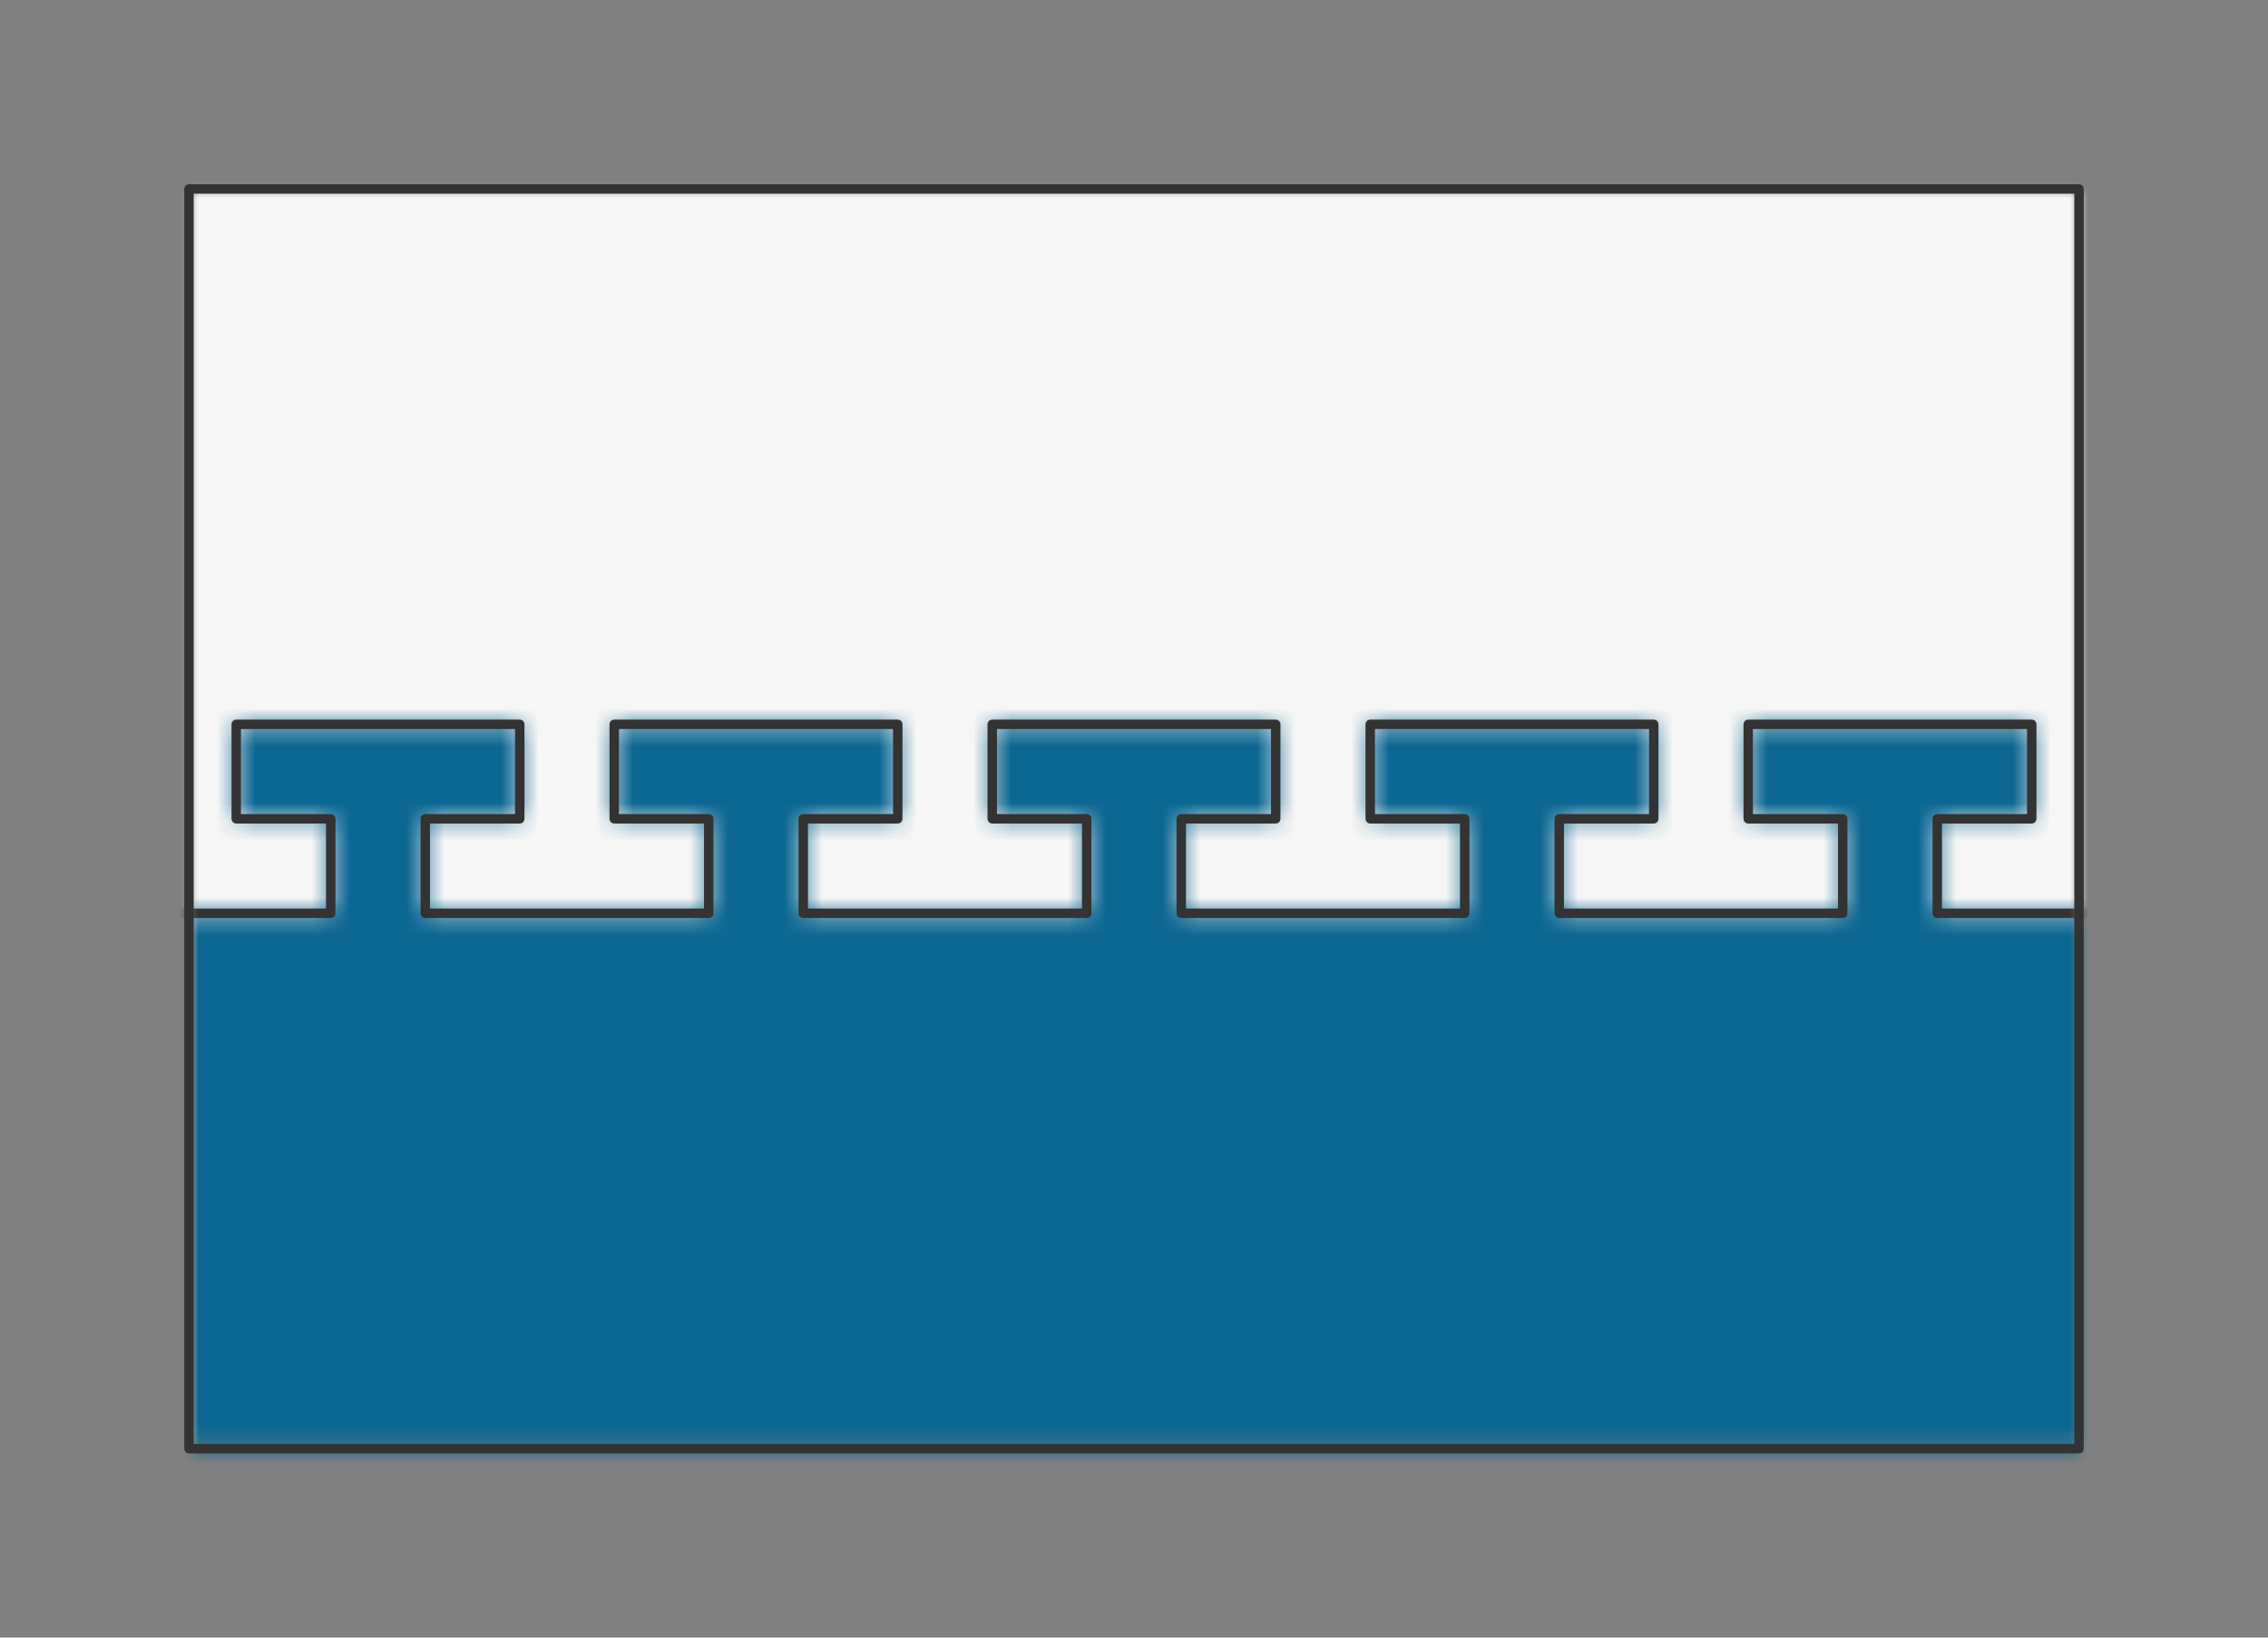 <svg preserveAspectRatio="xMidYMin slice" viewBox="-10 -10 120 86.667" xmlns="http://www.w3.org/2000/svg"><rect x="-10" y="-10" width="120" height="86.667" fill="#808080" stroke="none"/><defs><mask id="a"><path clip-rule="evenodd" d="M0 0h100v66.667H0z" fill-rule="evenodd" fill="#fff"/></mask></defs><g mask="url(#a)"><path d="M0 0h100v66.667H0z" fill-rule="evenodd" fill="#f0f0f0"/><defs><mask id="b"><path clip-rule="evenodd" d="M-40 38.333h7.5v-5h-5v-5h15v5h-5v5h15v-5h-5v-5h15v5h-5v5h15v-5h-5v-5h15v5h-5v5h15v-5h-5v-5h15v5h-5v5h15v-5h-5v-5h15v5h-5v5h15v-5h-5v-5h15v5h-5v5h15v-5h-5v-5h15v5h-5v5h15v-5h-5v-5h15v5h-5v5h15v-5h-5v-5h15v5h-5v5h15v-5h-5v-5h15v5h-5v5h15v-5h-5v-5h15v5h-5v5h7.5l445.279-148.786a600 600 0 0 0-1158.613 30.02L-40 38.334z" fill-rule="evenodd" fill="#fff"/></mask></defs><g mask="url(#b)"><path fill="#f6f6f6" style="cursor:pointer" d="M-1000-1000h2000v2000h-2000z"/></g><defs><mask id="c"><path clip-rule="evenodd" d="M-40 38.333h7.5v-5h-5v-5h15v5h-5v5h15v-5h-5v-5h15v5h-5v5h15v-5h-5v-5h15v5h-5v5h15v-5h-5v-5h15v5h-5v5h15v-5h-5v-5h15v5h-5v5h15v-5h-5v-5h15v5h-5v5h15v-5h-5v-5h15v5h-5v5h15v-5h-5v-5h15v5h-5v5h15v-5h-5v-5h15v5h-5v5h15v-5h-5v-5h15v5h-5v5h15v-5h-5v-5h15v5h-5v5h7.5l445.279-148.786a600 600 0 1 1-1158.613 30.02L-40 38.334z" fill-rule="evenodd" fill="#fff"/></mask></defs><g mask="url(#c)"><path fill="#0c6793" style="cursor:pointer" d="M-1000-1000h2000v2000h-2000z"/></g><path d="M-40 38.333h7.5v-5h-5v-5h15v5h-5v5h15v-5h-5v-5h15v5h-5v5h15v-5h-5v-5h15v5h-5v5h15v-5h-5v-5h15v5h-5v5h15v-5h-5v-5h15v5h-5v5h15v-5h-5v-5h15v5h-5v5h15v-5h-5v-5h15v5h-5v5h15v-5h-5v-5h15v5h-5v5h15v-5h-5v-5h15v5h-5v5h15v-5h-5v-5h15v5h-5v5h15v-5h-5v-5h15v5h-5v5h7.5" fill="none" stroke-linecap="round" stroke-linejoin="round" stroke-width=".5" stroke="#333"/></g><path d="M0 0h100v66.667H0z" fill="none" stroke-linecap="round" stroke-linejoin="round" stroke-width=".5" stroke="#333"/></svg>